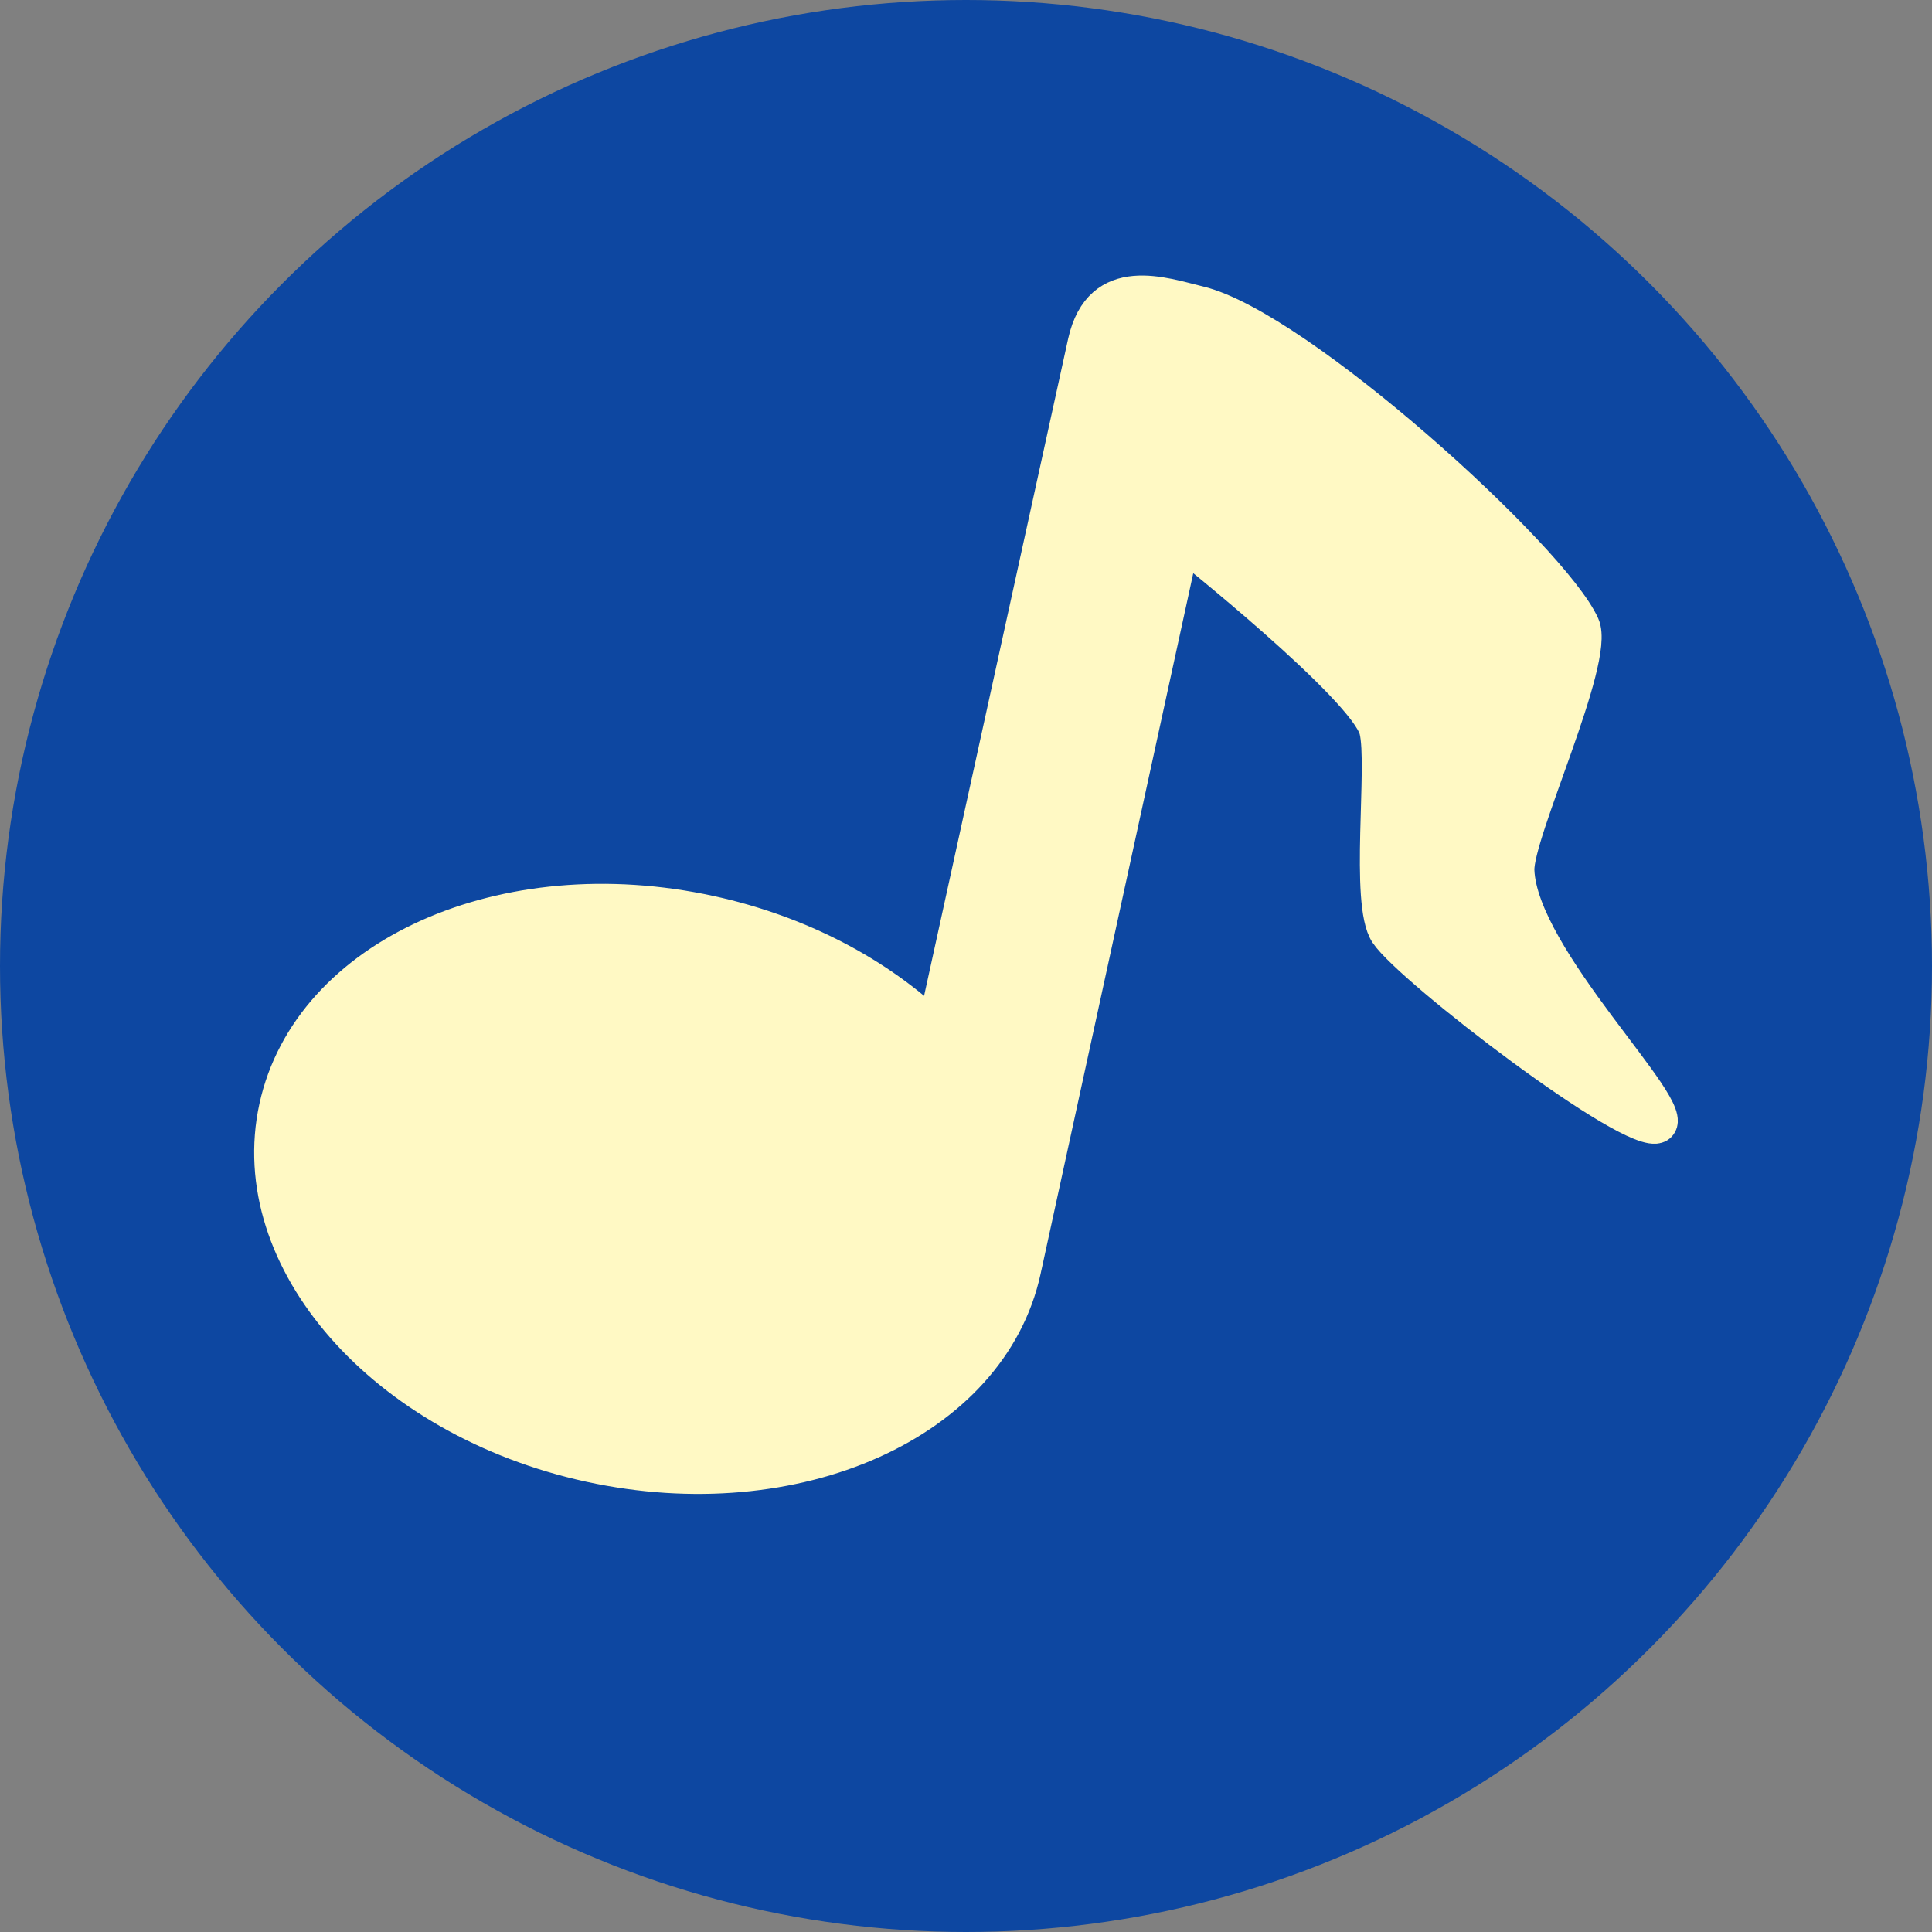 <?xml version="1.0" encoding="UTF-8" standalone="no"?><!DOCTYPE svg PUBLIC "-//W3C//DTD SVG 1.1//EN" "http://www.w3.org/Graphics/SVG/1.1/DTD/svg11.dtd"><svg width="100%" height="100%" viewBox="0 0 168 168" version="1.1" xmlns="http://www.w3.org/2000/svg" xmlns:xlink="http://www.w3.org/1999/xlink" xml:space="preserve" xmlns:serif="http://www.serif.com/" style="fill-rule:evenodd;clip-rule:evenodd;stroke-linecap:round;stroke-linejoin:round;stroke-miterlimit:1.5;"><rect x="0" y="0" width="168" height="168" fill="#808080" stroke="none"/><g><circle cx="84" cy="84" r="84" style="fill:#0d47a1;"/><path d="M104.259,26.368c8.616,2.066 30.753,22.204 33.347,28.02c1.33,2.981 -5.8,18.045 -5.68,21.307c0.283,7.697 14.347,20.937 12.261,22.189c-2.087,1.251 -21.506,-13.641 -23.584,-16.745c-1.743,-2.602 -0.148,-14.617 -0.91,-17.655c-0.923,-3.679 -16.878,-16.339 -16.878,-16.339l-13.707,62.908c-0.008,0.04 -0.018,0.079 -0.028,0.118c-0.019,0.097 -0.039,0.194 -0.061,0.291c-2.885,13.245 -19.79,20.825 -37.726,16.917c-17.936,-3.908 -30.155,-17.834 -27.269,-31.079c2.886,-13.245 19.791,-20.825 37.727,-16.917c7.873,1.715 14.645,5.362 19.521,10.033l13.078,-59.653c1.369,-6.14 6.845,-4.129 9.909,-3.395Z" style="fill:#fff9c4;stroke:#fff9c4;stroke-width:3px;"/></g></svg>